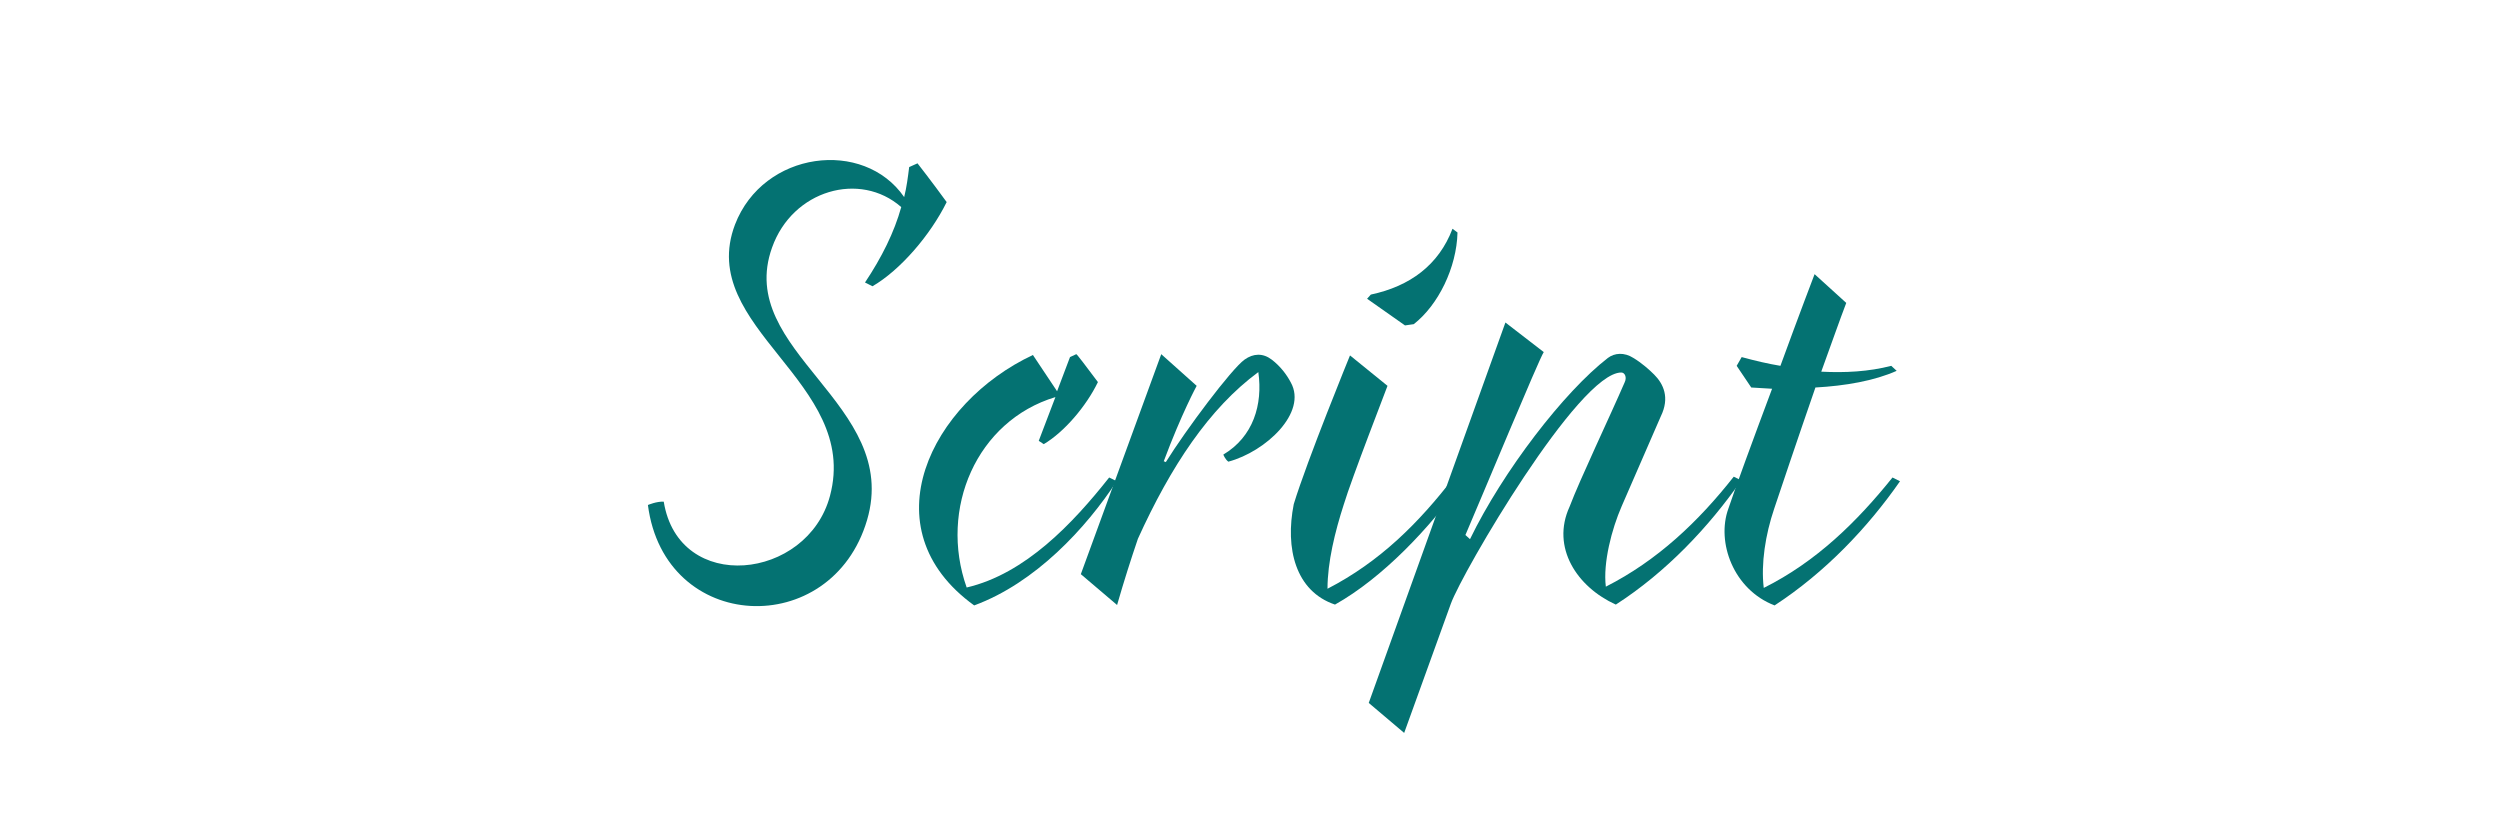 <?xml version="1.0" encoding="utf-8"?>
<!-- Generator: Adobe Illustrator 21.0.0, SVG Export Plug-In . SVG Version: 6.00 Build 0)  -->
<svg version="1.1" id="Layer_1" xmlns="http://www.w3.org/2000/svg" xmlns:xlink="http://www.w3.org/1999/xlink" x="0px" y="0px"
	 viewBox="0 0 600 200" style="enable-background:new 0 0 600 200;" xml:space="preserve">
<style type="text/css">
	.st0{enable-background:new    ;}
	.st1{fill:#047272;}
</style>
<title>en-script</title>
<g class="st0">
	<path class="st1" d="M220.2,39.2c0,0,3.3,4.2,7,9.3c-3.9,7.9-11.1,16.3-17.8,20.2l-1.8-0.9c4-6,7-12,8.7-18.1
		c-9.9-8.7-26.1-4.1-31,9.7c-9,25,31,37.5,22.8,65.4c-8.5,28.9-48.6,27.3-52.6-3.6c0,0,2.1-0.9,3.8-0.8c3.6,22.3,34.5,18.9,39.9-1.4
		c7.3-27.4-32.2-40.3-22.8-65.1c6.8-17.7,30.9-20.7,40.6-6.6c0.6-2.4,0.9-4.8,1.2-7.2L220.2,39.2z"/>
	<path class="st1" d="M263.5,91.7c-2.8,5.8-8.1,12-13,14.9l-1.2-0.8l4-10.5c-18.9,5.7-28,26.8-21.3,45.7
		c14.1-3.3,25.5-15.4,34.2-26.4c0,0,1.7,0.8,1.8,0.9c-7.3,11.2-19.5,24.4-34.2,29.8c-25.6-18.5-10.3-48.7,14.1-60.1l5.8,8.7l3.1-8.2
		l1.5-0.7C258.4,84.9,260.8,88.1,263.5,91.7z"/>
	<path class="st1" d="M287.2,92.6c0,0-3.6,6.6-7.9,18.1l0.5,0.2c4.8-7.7,15.7-22.3,18.9-24.6c2.1-1.5,4.4-1.6,6.5,0s3.6,3.6,4.6,5.5
		c4,7.2-6,16.6-15,19c-0.8-0.6-1.2-1.7-1.2-1.7c7.2-4.3,9.5-12,8.4-19.8c-11.8,8.7-21,22.6-28.9,40c-1.7,5-3.3,10-5,15.9l-8.7-7.4
		l19.3-52.8L287.2,92.6z"/>
	<path class="st1" d="M322.5,121.1c-2.1,6.5-3.9,13.8-3.9,20.2c12.6-6.5,21.9-15.8,30.3-26.7l2.1,1c-7.8,11.1-19.2,23.1-30.6,29.5
		c-9.5-3.2-12-13.5-9.9-24.1c3.2-10.5,13.5-35.7,13.5-35.7l9,7.3C333,92.7,324.4,114.8,322.5,121.1z M348.6,54.9l1.2,0.9
		c-0.2,8.4-4.6,17.4-10.5,22l-2.1,0.3l-9.1-6.4l0.9-1C338.4,68.7,345.3,63.6,348.6,54.9z"/>
	<path class="st1" d="M370.5,84.5c-1.1,1.6-14.8,34.6-18.8,43.9l1.1,1c7.9-16.3,22.6-35.4,33.1-43.5c1.6-1.2,3.9-1.4,6.1,0
		c2,1.2,3.8,2.8,5,4c2.2,2.2,3.8,5.5,1.6,10l-9.4,21.6c-2.4,5.5-4.5,13.6-3.8,19.3c12.4-6.3,22.2-15.6,30.7-26.4l1.8,0.9
		c-7.8,11.2-18,22-30.1,29.8c-9.3-4.2-15.6-13.7-11.1-23.5c2.5-6.6,9.7-21.7,13.2-29.8c0.6-1.2,0.1-2.4-0.8-2.4
		c-10.2,0-38.2,48-40.9,55.5l-11.2,31l-8.5-7.2l32.8-91.3L370.5,84.5z"/>
</g>
<g class="st0">
	<path class="st1" d="M427.3,87.8c4.3-11.8,8.2-22,8.2-22l7.6,6.9c-1.5,3.9-3.6,9.9-6,16.5c5.7,0.3,11.4,0,16.8-1.4l1.3,1.2
		c-5.4,2.4-12.3,3.6-19.5,4c-4.3,12.4-8.7,25.5-9.9,29.1c-2.1,6.2-3.2,13.2-2.5,19c12.6-6.3,22.3-15.8,30.9-26.5l1.8,0.9
		c-7.8,11.2-18,21.9-30.1,29.8c-9.9-3.8-14-15.2-11.1-23.2c1.5-4.5,6-16.8,10.5-28.8l-5-0.3l-3.5-5.2l1.2-2.1
		C421.3,86.6,424.3,87.3,427.3,87.8z"/>
</g>
</svg>
